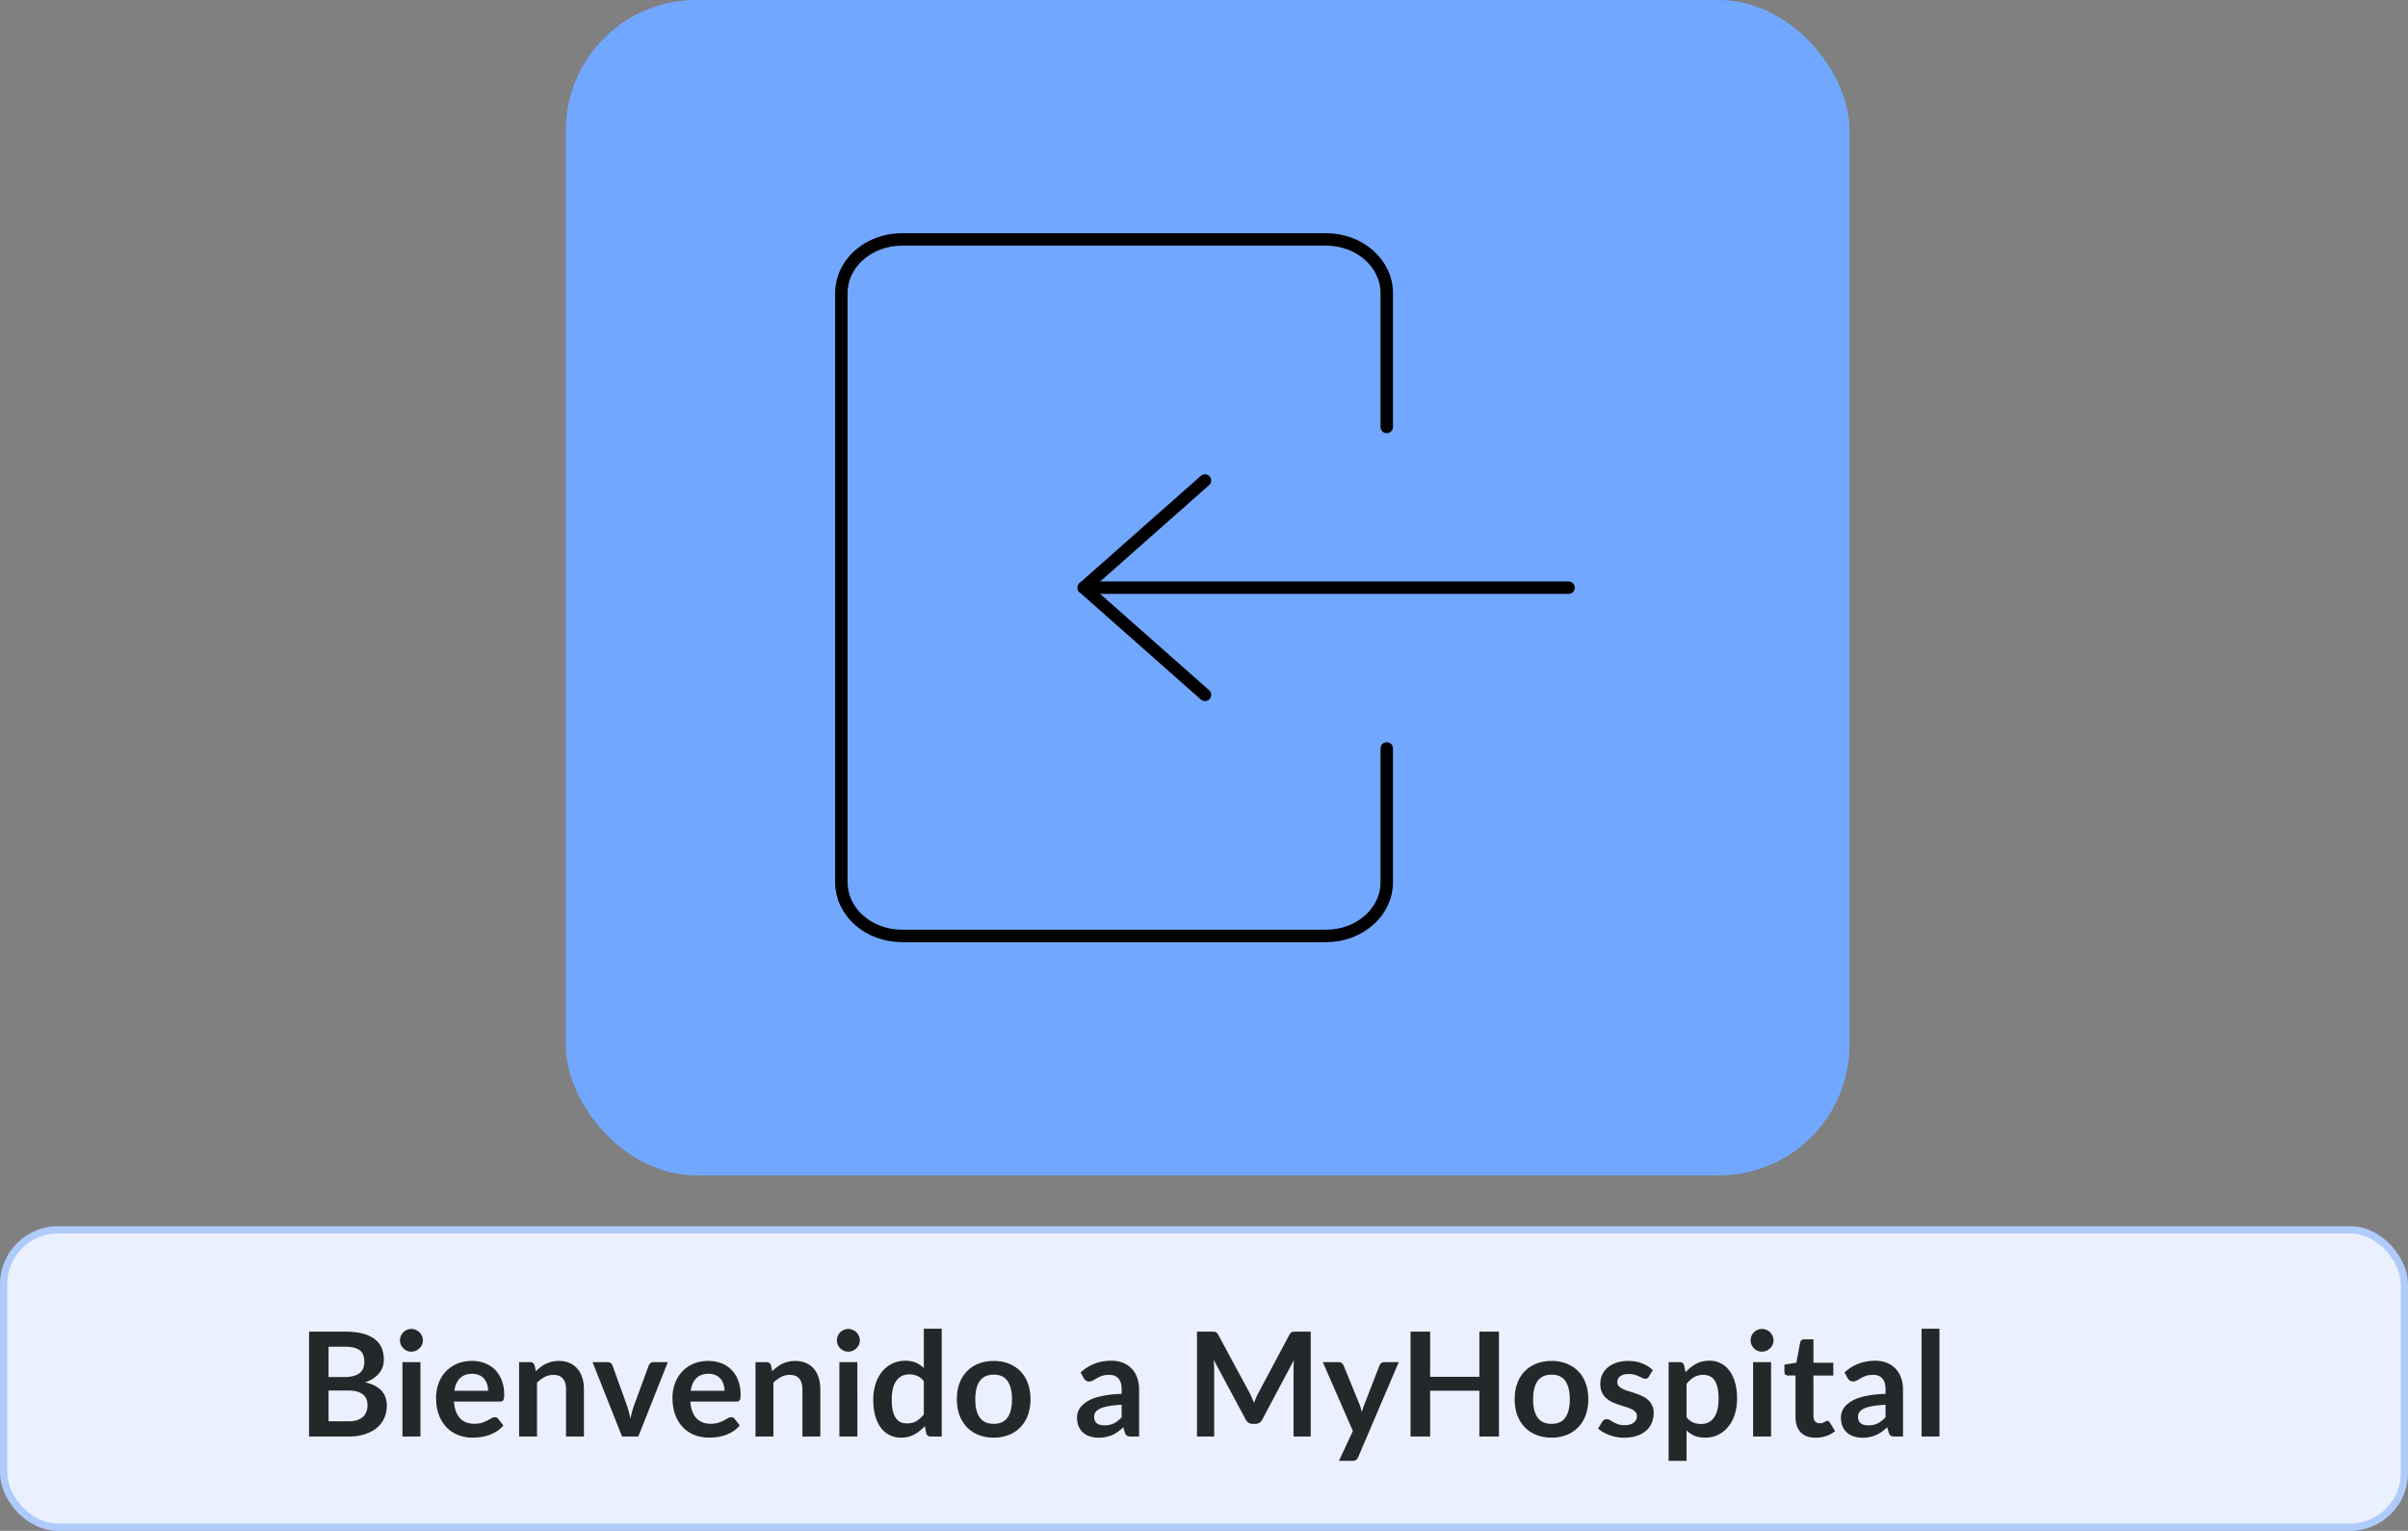 <svg xmlns="http://www.w3.org/2000/svg" width="332" height="211" fill="none" viewBox="0 0 332 211">
  <rect x="0" y="0" width="332" height="211" fill="#808080" stroke="none"/>
  <rect width="331" height="41" x=".5" y="169.5" fill="#EBF0FF" stroke="#AECBFA" rx="7.5"/>
  <path fill="#25282B" d="M48.02 195.9c.5 0 .92-.06 1.26-.18.34-.12.61-.28.81-.48.207-.2.353-.433.44-.7.093-.267.14-.55.14-.85 0-.313-.05-.593-.15-.84a1.542 1.542 0 0 0-.47-.64 2.147 2.147 0 0 0-.83-.41 4.551 4.551 0 0 0-1.21-.14H45.3v4.24h2.72Zm-2.72-10.28v4.18h2.14c.92 0 1.613-.167 2.08-.5.473-.333.71-.863.71-1.59 0-.753-.213-1.29-.64-1.61-.427-.32-1.093-.48-2-.48H45.3Zm2.29-2.08c.947 0 1.757.09 2.43.27.673.18 1.223.437 1.65.77.433.333.75.737.95 1.21.2.473.3 1.007.3 1.6 0 .34-.05.667-.15.98a2.84 2.84 0 0 1-.47.87c-.207.267-.473.51-.8.73-.32.22-.703.407-1.15.56 1.987.447 2.98 1.52 2.98 3.22a4.11 4.11 0 0 1-.35 1.7c-.233.52-.573.97-1.02 1.35-.447.373-.997.667-1.65.88-.653.213-1.4.32-2.24.32h-5.46v-14.46h4.98Zm10.378 4.2V198h-2.48v-10.26h2.48Zm.34-2.99c0 .213-.043.413-.13.6-.086.187-.203.35-.35.49-.14.14-.306.253-.5.34-.193.08-.4.12-.62.12a1.58 1.58 0 0 1-.61-.12 1.69 1.69 0 0 1-.83-.83 1.604 1.604 0 0 1 0-1.22c.087-.193.2-.36.34-.5s.304-.25.49-.33a1.47 1.47 0 0 1 .61-.13c.22 0 .427.043.62.13.194.08.36.19.5.33a1.56 1.56 0 0 1 .48 1.12Zm8.988 6.94c0-.32-.046-.62-.14-.9a2.077 2.077 0 0 0-.4-.75 1.83 1.83 0 0 0-.69-.5 2.258 2.258 0 0 0-.96-.19c-.713 0-1.276.203-1.69.61-.406.407-.666.983-.78 1.73h4.66Zm-4.71 1.49c.04.527.134.983.28 1.37.147.38.34.697.58.95.24.247.524.433.85.56.334.12.7.18 1.1.18.4 0 .744-.047 1.03-.14a4.6 4.6 0 0 0 .76-.31c.22-.113.41-.217.57-.31a.987.987 0 0 1 .48-.14c.207 0 .36.077.46.23l.71.9c-.273.32-.58.59-.92.81a5.47 5.47 0 0 1-1.07.52 5.886 5.886 0 0 1-1.13.27c-.38.053-.75.08-1.11.08a5.558 5.558 0 0 1-1.99-.35 4.544 4.544 0 0 1-1.6-1.05 4.992 4.992 0 0 1-1.07-1.72c-.26-.687-.39-1.48-.39-2.38 0-.7.114-1.357.34-1.97.227-.62.55-1.157.97-1.61.427-.46.944-.823 1.55-1.09.614-.267 1.304-.4 2.07-.4.647 0 1.244.103 1.79.31.547.207 1.017.51 1.41.91.394.393.7.88.92 1.46.227.573.34 1.23.34 1.97 0 .373-.04.627-.12.76-.08.127-.233.19-.46.19h-6.35ZM73.88 189c.207-.207.423-.397.65-.57a3.992 3.992 0 0 1 1.56-.74 3.97 3.97 0 0 1 .96-.11c.56 0 1.057.097 1.49.29a2.83 2.83 0 0 1 1.08.8c.293.34.513.75.66 1.23.153.473.23.997.23 1.57V198h-2.47v-6.53c0-.627-.143-1.11-.43-1.45-.287-.347-.723-.52-1.31-.52-.427 0-.827.097-1.2.29a4.3 4.3 0 0 0-1.06.79V198h-2.47v-10.26h1.51c.32 0 .53.15.63.45l.17.81Zm18.195-1.26L88.005 198h-2.24l-4.07-10.26h2.04c.186 0 .34.043.46.13a.61.61 0 0 1 .25.33l1.98 5.48a14.658 14.658 0 0 1 .49 1.86c.066-.307.14-.613.22-.92.08-.307.176-.62.29-.94l2.02-5.48a.679.679 0 0 1 .25-.33.712.712 0 0 1 .43-.13h1.95Zm7.814 3.95c0-.32-.047-.62-.14-.9a2.077 2.077 0 0 0-.4-.75 1.83 1.83 0 0 0-.69-.5 2.258 2.258 0 0 0-.96-.19c-.714 0-1.277.203-1.69.61-.407.407-.667.983-.78 1.73h4.66Zm-4.71 1.49c.04.527.133.983.28 1.37.146.38.34.697.58.95.24.247.523.433.85.56.333.12.7.18 1.1.18.4 0 .743-.047 1.03-.14a4.6 4.6 0 0 0 .76-.31c.22-.113.41-.217.57-.31a.983.983 0 0 1 .48-.14c.206 0 .36.077.46.23l.71.9c-.274.32-.58.59-.92.81-.34.213-.697.387-1.07.52a5.898 5.898 0 0 1-1.13.27c-.38.053-.75.08-1.11.08a5.558 5.558 0 0 1-1.99-.35 4.544 4.544 0 0 1-1.6-1.05 4.992 4.992 0 0 1-1.07-1.72c-.26-.687-.39-1.48-.39-2.38 0-.7.113-1.357.34-1.97.226-.62.55-1.157.97-1.61.426-.46.943-.823 1.55-1.09.613-.267 1.303-.4 2.07-.4a5.02 5.02 0 0 1 1.79.31 3.88 3.88 0 0 1 1.41.91c.393.393.7.88.92 1.46.226.573.34 1.23.34 1.97 0 .373-.04.627-.12.76-.08.127-.234.19-.46.19h-6.35Zm11.293-4.18c.207-.207.424-.397.65-.57a4.026 4.026 0 0 1 1.56-.74c.294-.073.614-.11.96-.11.56 0 1.057.097 1.49.29a2.82 2.82 0 0 1 1.08.8c.294.34.514.75.66 1.23.154.473.23.997.23 1.57V198h-2.47v-6.53c0-.627-.143-1.11-.43-1.45-.286-.347-.723-.52-1.31-.52a2.58 2.58 0 0 0-1.2.29 4.32 4.32 0 0 0-1.06.79V198h-2.47v-10.26h1.51c.32 0 .53.15.63.45l.17.81Zm11.739-1.26V198h-2.48v-10.26h2.48Zm.34-2.99c0 .213-.043.413-.13.6-.086.187-.203.35-.35.49-.14.14-.306.253-.5.34-.193.08-.4.12-.62.12-.213 0-.416-.04-.61-.12-.186-.087-.35-.2-.49-.34a1.699 1.699 0 0 1-.34-.49 1.604 1.604 0 0 1 0-1.22c.087-.193.2-.36.34-.5s.304-.25.49-.33c.194-.087.397-.13.61-.13.22 0 .427.043.62.13.194.08.36.19.5.33a1.56 1.56 0 0 1 .48 1.12Zm8.818 5.61c-.28-.34-.586-.58-.92-.72a2.66 2.66 0 0 0-1.06-.21c-.373 0-.71.07-1.01.21-.3.14-.556.353-.77.64-.213.28-.376.64-.49 1.08-.113.433-.17.947-.17 1.54 0 .6.047 1.11.14 1.53.1.413.24.753.42 1.02.18.26.4.45.66.57.26.113.55.17.87.17.514 0 .95-.107 1.31-.32.36-.213.7-.517 1.02-.91v-4.6Zm2.47-7.22V198h-1.51c-.326 0-.533-.15-.62-.45l-.21-.99c-.413.473-.89.857-1.43 1.15-.533.293-1.156.44-1.87.44a3.4 3.4 0 0 1-1.54-.35 3.5 3.5 0 0 1-1.21-1.01c-.333-.447-.593-.997-.78-1.65-.18-.653-.27-1.4-.27-2.24 0-.76.104-1.467.31-2.12a5.18 5.18 0 0 1 .89-1.7c.387-.48.85-.853 1.39-1.12.54-.273 1.147-.41 1.82-.41.574 0 1.064.09 1.47.27.407.18.77.423 1.09.73v-5.41h2.47Zm7.178 4.44c.76 0 1.45.123 2.07.37.627.247 1.16.597 1.6 1.05.447.453.79 1.007 1.03 1.66s.36 1.383.36 2.19c0 .813-.12 1.547-.36 2.2a4.674 4.674 0 0 1-1.03 1.67c-.44.46-.973.813-1.6 1.06-.62.247-1.31.37-2.07.37-.767 0-1.463-.123-2.09-.37a4.524 4.524 0 0 1-1.61-1.06 4.879 4.879 0 0 1-1.03-1.67c-.24-.653-.36-1.387-.36-2.2 0-.807.12-1.537.36-2.19a4.769 4.769 0 0 1 1.03-1.66 4.596 4.596 0 0 1 1.61-1.05c.627-.247 1.323-.37 2.09-.37Zm0 8.67c.853 0 1.483-.287 1.89-.86.413-.573.62-1.413.62-2.52s-.207-1.95-.62-2.53c-.407-.58-1.037-.87-1.89-.87-.867 0-1.51.293-1.93.88-.413.58-.62 1.42-.62 2.52s.207 1.94.62 2.52c.42.573 1.063.86 1.93.86Zm17.628-2.63a12.97 12.97 0 0 0-1.8.19c-.487.087-.877.2-1.17.34-.294.14-.504.303-.63.49-.127.187-.19.39-.19.61 0 .433.126.743.38.93.26.187.596.28 1.01.28.506 0 .943-.09 1.31-.27.373-.187.736-.467 1.09-.84v-1.73Zm-5.66-4.45c1.18-1.08 2.6-1.62 4.26-1.62.6 0 1.136.1 1.61.3.473.193.873.467 1.2.82.326.347.573.763.74 1.25.173.487.26 1.02.26 1.6V198h-1.12c-.234 0-.414-.033-.54-.1-.127-.073-.227-.217-.3-.43l-.22-.74c-.26.233-.514.44-.76.62-.247.173-.504.32-.77.44-.267.12-.554.21-.86.27-.3.067-.634.1-1 .1-.434 0-.834-.057-1.2-.17a2.694 2.694 0 0 1-.95-.53 2.34 2.34 0 0 1-.62-.87c-.147-.347-.22-.75-.22-1.21a2.354 2.354 0 0 1 .55-1.51c.2-.233.456-.453.77-.66a4.946 4.946 0 0 1 1.15-.54 9.8 9.8 0 0 1 1.6-.37c.606-.1 1.3-.16 2.08-.18v-.6c0-.687-.147-1.193-.44-1.52-.294-.333-.717-.5-1.27-.5-.4 0-.734.047-1 .14-.26.093-.49.2-.69.32l-.55.31c-.16.093-.34.14-.54.14a.728.728 0 0 1-.44-.13c-.12-.093-.217-.2-.29-.32l-.44-.79Zm31.729-5.63V198h-2.37v-9.34c0-.373.02-.777.06-1.21l-4.37 8.21c-.206.393-.523.59-.95.59h-.38c-.426 0-.743-.197-.95-.59l-4.42-8.24c.02.22.037.437.05.65.014.213.02.41.02.59V198h-2.37v-14.46h2.03c.12 0 .224.003.31.01a.772.772 0 0 1 .23.05.46.46 0 0 1 .19.13 1 1 0 0 1 .17.24l4.33 8.03c.114.213.217.433.31.66.1.227.197.46.29.7.094-.247.19-.483.29-.71.1-.233.207-.457.32-.67l4.27-8.01c.054-.1.11-.18.17-.24a.582.582 0 0 1 .19-.13.913.913 0 0 1 .24-.05c.087-.007.19-.01.31-.01h2.03Zm12.142 4.2-5.59 13.08a.905.905 0 0 1-.29.39c-.114.093-.29.14-.53.14h-1.84l1.92-4.12-4.15-9.49h2.17c.193 0 .343.047.45.14.113.093.196.2.25.32l2.18 5.32c.073.18.133.36.18.54.053.18.103.363.15.55.06-.187.12-.37.18-.55.06-.187.126-.37.2-.55l2.06-5.31a.722.722 0 0 1 .68-.46h1.98Zm13.811-4.2V198h-2.7v-6.32h-6.79V198h-2.7v-14.46h2.7v6.22h6.79v-6.22h2.7Zm7.258 4.04c.76 0 1.45.123 2.07.37.627.247 1.16.597 1.6 1.05.447.453.79 1.007 1.03 1.66s.36 1.383.36 2.19c0 .813-.12 1.547-.36 2.2a4.674 4.674 0 0 1-1.03 1.67c-.44.46-.973.813-1.6 1.06-.62.247-1.31.37-2.07.37-.767 0-1.463-.123-2.09-.37a4.524 4.524 0 0 1-1.61-1.06 4.879 4.879 0 0 1-1.03-1.67c-.24-.653-.36-1.387-.36-2.2 0-.807.12-1.537.36-2.19a4.769 4.769 0 0 1 1.03-1.66 4.596 4.596 0 0 1 1.61-1.05c.627-.247 1.323-.37 2.09-.37Zm0 8.67c.853 0 1.483-.287 1.89-.86.413-.573.62-1.413.62-2.52s-.207-1.95-.62-2.53c-.407-.58-1.037-.87-1.89-.87-.867 0-1.51.293-1.93.88-.413.58-.62 1.42-.62 2.52s.207 1.94.62 2.52c.42.573 1.063.86 1.93.86Zm13.404-6.51a.7.7 0 0 1-.21.23.578.578 0 0 1-.28.06.909.909 0 0 1-.39-.1c-.133-.067-.29-.14-.47-.22a3.881 3.881 0 0 0-.62-.23 2.873 2.873 0 0 0-.81-.1c-.486 0-.87.103-1.15.31a.97.97 0 0 0-.41.81.8.8 0 0 0 .21.56c.147.147.337.277.57.39.24.113.51.217.81.31.3.087.604.183.91.29.314.107.62.23.92.37.3.133.567.307.8.52.24.207.43.457.57.75.147.293.22.647.22 1.06 0 .493-.09.95-.27 1.37a2.95 2.95 0 0 1-.78 1.08c-.346.3-.776.537-1.29.71-.506.167-1.093.25-1.76.25-.353 0-.7-.033-1.04-.1a5.697 5.697 0 0 1-1.83-.66c-.26-.153-.49-.32-.69-.5l.57-.94c.074-.113.16-.2.26-.26a.73.73 0 0 1 .38-.09.77.77 0 0 1 .43.13c.14.087.3.18.48.28.18.1.39.193.63.28.247.087.557.13.93.13.294 0 .544-.033.75-.1.214-.073.387-.167.52-.28a.974.974 0 0 0 .3-.39c.067-.153.1-.31.1-.47a.817.817 0 0 0-.22-.59 1.802 1.802 0 0 0-.57-.4 4.962 4.962 0 0 0-.81-.3c-.3-.093-.61-.193-.93-.3-.313-.107-.623-.23-.93-.37-.3-.147-.57-.33-.81-.55a2.58 2.58 0 0 1-.57-.81c-.14-.32-.21-.707-.21-1.16 0-.42.084-.82.25-1.2.167-.38.41-.71.73-.99.327-.287.73-.513 1.21-.68.487-.173 1.047-.26 1.68-.26.707 0 1.35.117 1.93.35.58.233 1.064.54 1.45.92l-.56.89Zm5.199 5.6c.28.34.584.58.91.72.334.14.694.21 1.08.21.374 0 .71-.07 1.01-.21.3-.14.554-.353.76-.64.214-.287.377-.647.49-1.08.114-.44.17-.957.17-1.55 0-.6-.05-1.107-.15-1.52-.093-.42-.23-.76-.41-1.02-.18-.26-.4-.45-.66-.57a2.007 2.007 0 0 0-.87-.18c-.513 0-.95.11-1.31.33-.36.213-.7.517-1.02.91v4.6Zm-.13-6.2c.42-.473.897-.857 1.43-1.15.534-.293 1.16-.44 1.88-.44.56 0 1.07.117 1.53.35.467.233.867.573 1.2 1.02.34.44.6.987.78 1.64.187.647.28 1.39.28 2.23 0 .767-.103 1.477-.31 2.13a5.143 5.143 0 0 1-.89 1.7c-.38.48-.843.857-1.39 1.13-.54.267-1.146.4-1.82.4-.573 0-1.063-.087-1.47-.26a3.684 3.684 0 0 1-1.09-.74v4.2h-2.47v-13.61h1.51c.32 0 .53.15.63.45l.2.95Zm11.787-1.4V198h-2.48v-10.26h2.48Zm.34-2.99c0 .213-.043.413-.13.6-.086.187-.203.35-.35.49-.14.14-.306.253-.5.34-.193.08-.4.12-.62.12-.213 0-.416-.04-.61-.12-.186-.087-.35-.2-.49-.34a1.699 1.699 0 0 1-.34-.49 1.604 1.604 0 0 1 0-1.22c.087-.193.2-.36.34-.5s.304-.25.49-.33c.194-.087.397-.13.61-.13.22 0 .427.043.62.13.194.08.36.19.5.33a1.56 1.56 0 0 1 .48 1.12Zm5.799 13.41c-.894 0-1.58-.25-2.06-.75-.474-.507-.71-1.203-.71-2.09v-5.73h-1.05a.478.478 0 0 1-.34-.13c-.094-.087-.14-.217-.14-.39v-.98l1.65-.27.52-2.8a.543.543 0 0 1 .19-.31.566.566 0 0 1 .36-.11h1.28v3.23h2.74v1.76h-2.74v5.56c0 .32.076.57.23.75.16.18.376.27.65.27.153 0 .28-.017.38-.05.106-.04.196-.08.27-.12.08-.04.15-.077.21-.11.06-.04.12-.06.18-.06.073 0 .133.02.18.06a.739.739 0 0 1 .15.16l.74 1.2c-.36.3-.774.527-1.24.68-.467.153-.95.23-1.45.23Zm9.641-4.54c-.713.033-1.313.097-1.8.19-.487.087-.877.2-1.17.34-.293.14-.503.303-.63.49s-.19.39-.19.61c0 .433.127.743.38.93.26.187.597.28 1.01.28.507 0 .943-.09 1.31-.27a3.976 3.976 0 0 0 1.09-.84v-1.73Zm-5.66-4.45c1.18-1.08 2.6-1.62 4.26-1.62.6 0 1.137.1 1.61.3.473.193.873.467 1.2.82.327.347.573.763.74 1.25.173.487.26 1.02.26 1.6V198h-1.12c-.233 0-.413-.033-.54-.1-.127-.073-.227-.217-.3-.43l-.22-.74c-.26.233-.513.44-.76.62-.247.173-.503.32-.77.44s-.553.21-.86.27c-.3.067-.633.1-1 .1a4.06 4.06 0 0 1-1.2-.17 2.702 2.702 0 0 1-.95-.53 2.351 2.351 0 0 1-.62-.87c-.147-.347-.22-.75-.22-1.21a2.354 2.354 0 0 1 .55-1.51c.2-.233.457-.453.77-.66a4.966 4.966 0 0 1 1.15-.54 9.8 9.8 0 0 1 1.6-.37c.607-.1 1.3-.16 2.08-.18v-.6c0-.687-.147-1.193-.44-1.52-.293-.333-.717-.5-1.27-.5-.4 0-.733.047-1 .14-.26.093-.49.2-.69.32l-.55.31c-.16.093-.34.14-.54.14a.73.73 0 0 1-.44-.13c-.12-.093-.217-.2-.29-.32l-.44-.79Zm13.096-6.03V198h-2.47v-14.86h2.47Z"/>
  <rect width="177" height="162" x="78" fill="#71A7FF" rx="18"/>
  <path stroke="#000" stroke-linecap="round" stroke-linejoin="round" stroke-width="1.714" d="M191.195 103.154v18.461c0 1.959-.88 3.837-2.447 5.222-1.567 1.385-3.692 2.163-5.908 2.163h-58.485c-2.216 0-4.341-.778-5.908-2.163-1.567-1.385-2.447-3.263-2.447-5.222v-81.23c0-1.959.88-3.837 2.447-5.222 1.567-1.385 3.692-2.163 5.908-2.163h58.485c2.216 0 4.341.778 5.908 2.163 1.567 1.385 2.447 3.263 2.447 5.222v18.461M216.26 81h-66.84"/>
  <path stroke="#000" stroke-linecap="round" stroke-linejoin="round" stroke-width="1.714" d="m166.13 66.231-16.71 14.77 16.71 14.768"/>
</svg>
